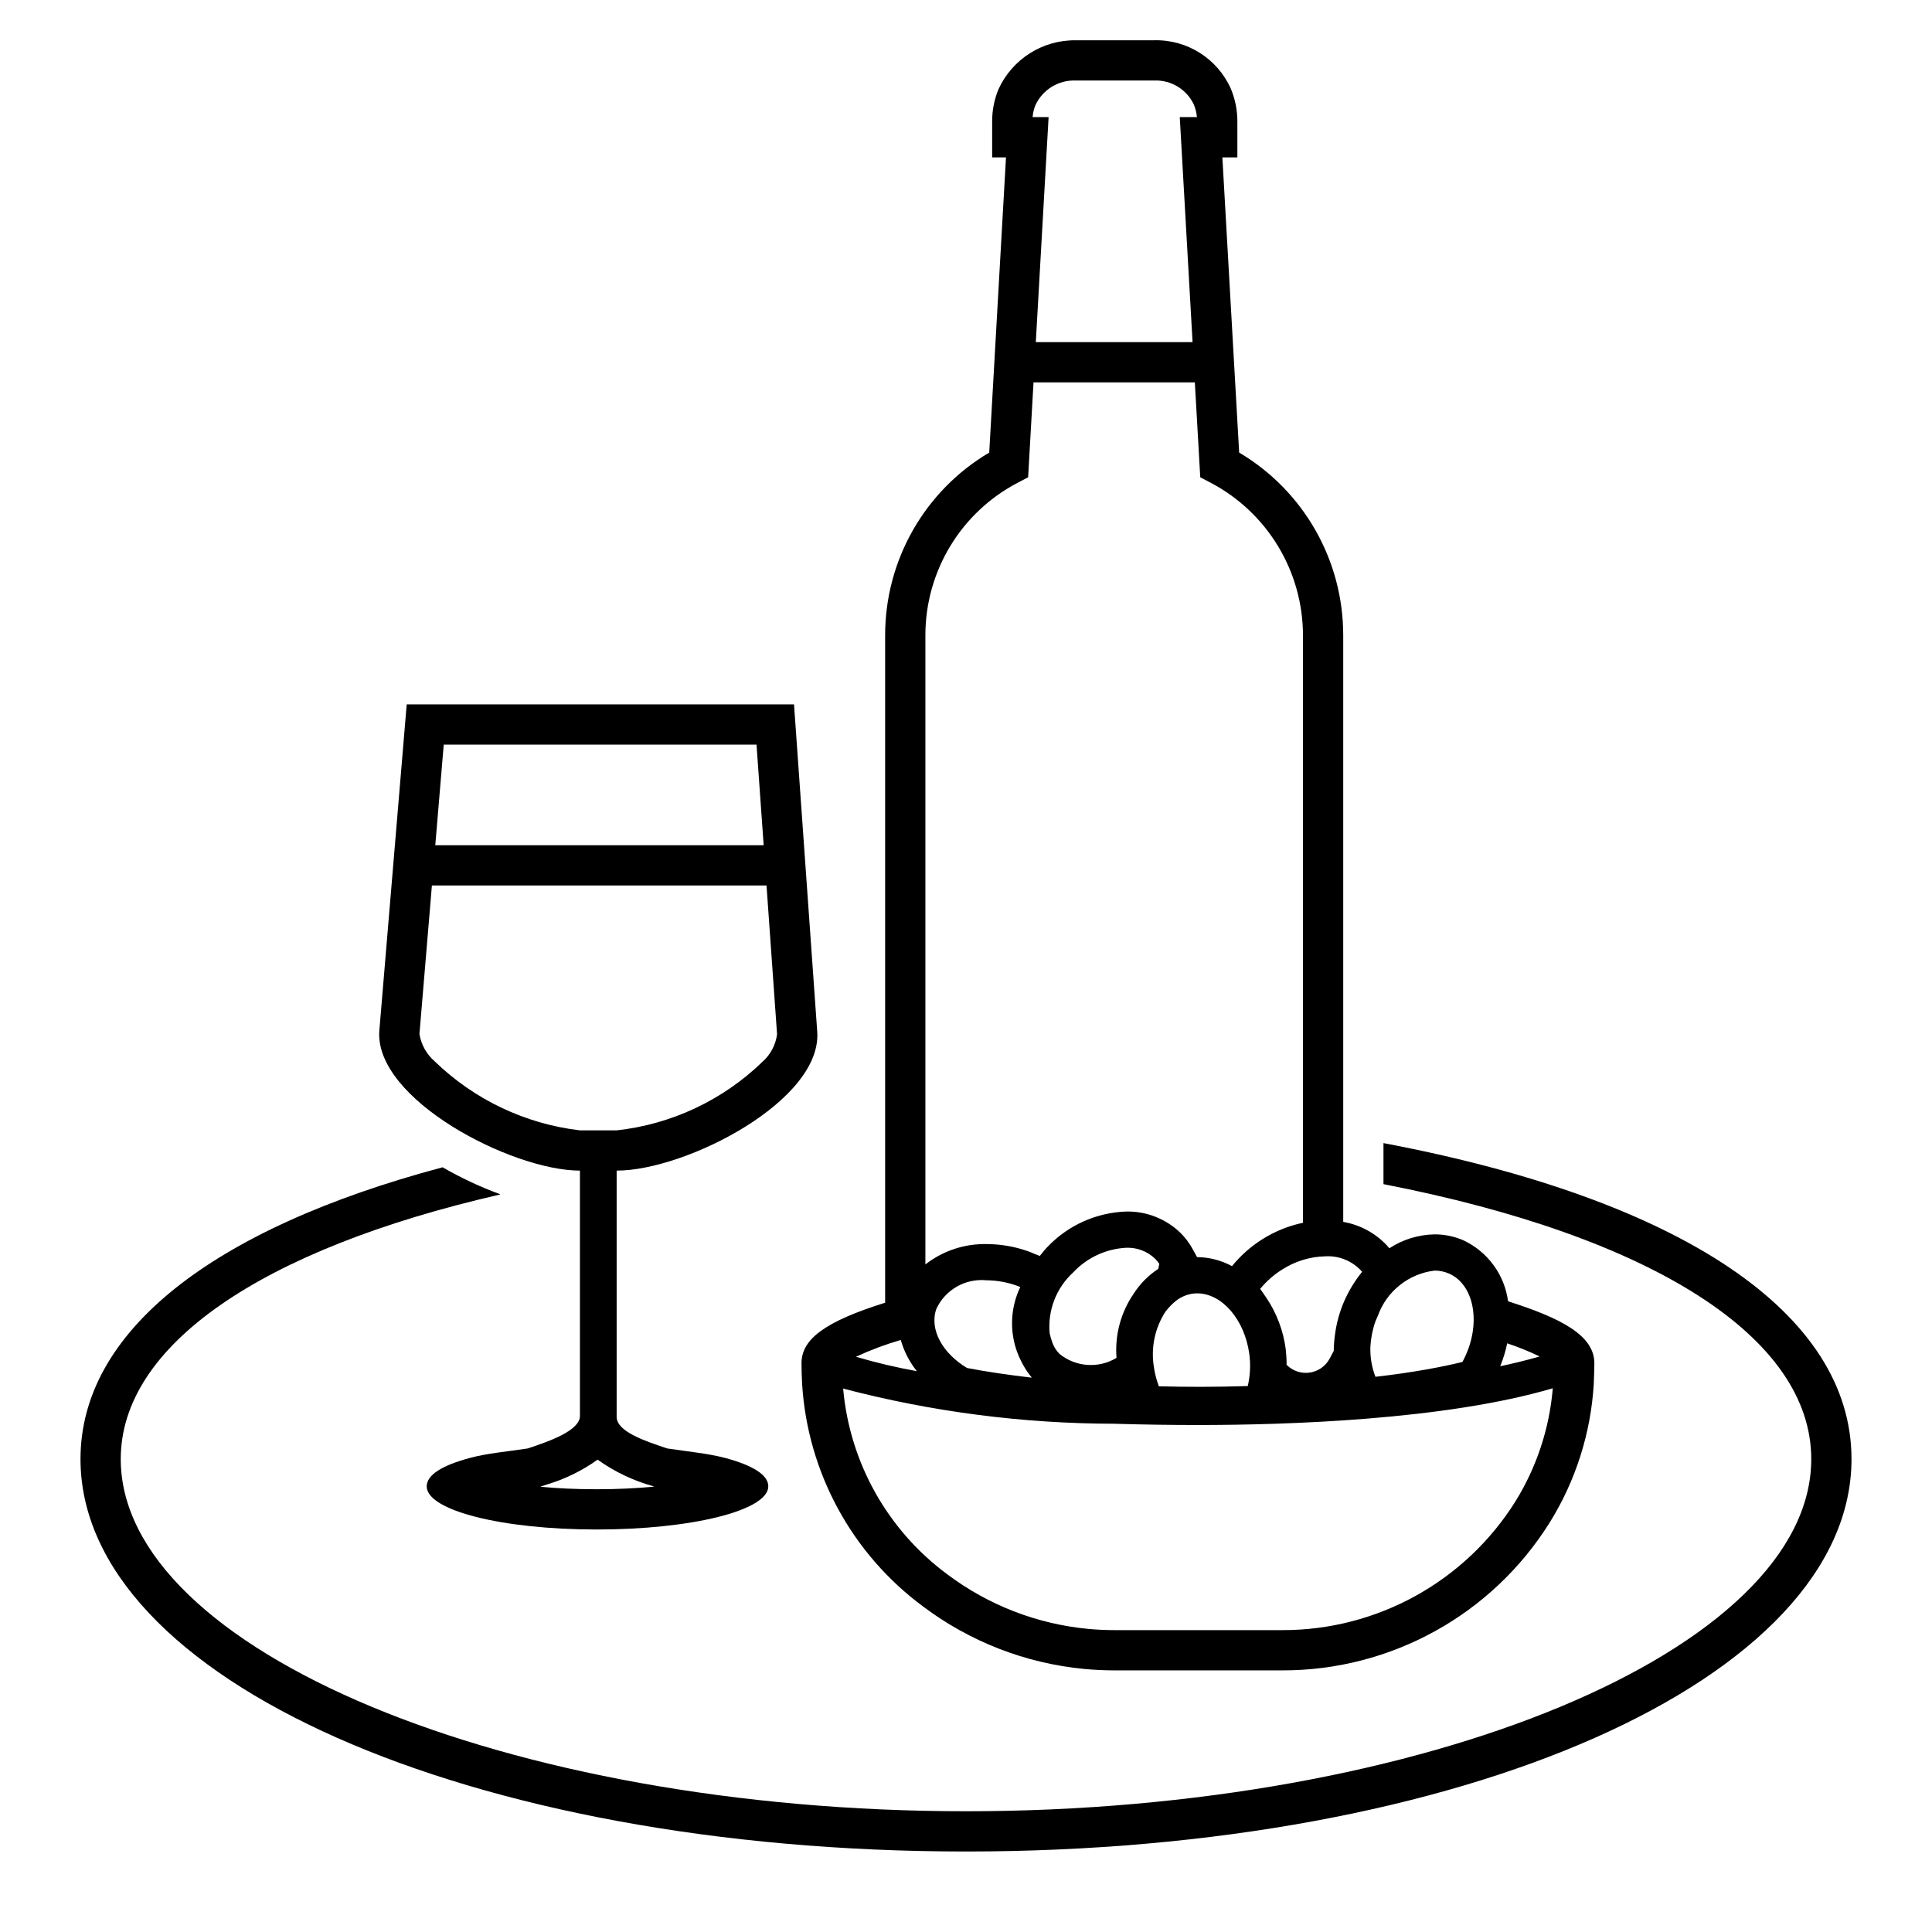 <svg width="96" height="96" xmlns="http://www.w3.org/2000/svg" xmlns:xlink="http://www.w3.org/1999/xlink" xml:space="preserve" overflow="hidden"><defs><clipPath id="clip0"><rect x="449" y="119" width="96" height="96"/></clipPath></defs><g clip-path="url(#clip0)" transform="translate(-449 -119)"><path d="M488.827 186.731C488.827 187.078 488.837 187.423 488.857 187.77 489.129 192.163 491.33 196.211 494.87 198.827 497.2 200.579 499.969 201.652 502.871 201.929 503.365 201.976 503.868 201.999 504.369 202L512.702 202C518.106 202.016 523.135 199.239 526.001 194.658 527.293 192.583 528.046 190.218 528.193 187.778 528.202 187.65 528.223 186.865 528.223 186.74 528.225 185.336 526.516 184.483 523.935 183.66 523.76 182.344 522.93 181.206 521.73 180.637 521.275 180.437 520.782 180.334 520.285 180.335 519.486 180.349 518.708 180.587 518.039 181.024 517.451 180.332 516.638 179.869 515.744 179.715L515.744 150.58C515.75 146.848 513.784 143.39 510.573 141.488L509.739 126.82 510.484 126.82 510.484 125.022C510.484 124.469 510.374 123.922 510.161 123.412 509.492 121.908 507.983 120.956 506.338 121.001L502.473 121.002C500.813 120.973 499.294 121.934 498.609 123.446 498.404 123.946 498.299 124.481 498.3 125.021L498.3 126.82 498.987 126.82 498.154 141.488C494.942 143.39 492.975 146.848 492.982 150.58L492.982 183.731C490.022 184.658 488.827 185.532 488.827 186.731ZM499.47 185.969C499.503 186.085 499.547 186.195 499.591 186.307 499.642 186.434 499.702 186.557 499.764 186.682 499.839 186.828 499.921 186.97 500.01 187.108 500.087 187.221 500.17 187.331 500.258 187.437 500.266 187.447 500.262 187.454 500.249 187.453 499.057 187.314 497.991 187.155 497.052 186.975 495.839 186.248 495.168 185.065 495.526 184.039 495.97 183.082 496.972 182.512 498.022 182.617 498.594 182.621 499.159 182.733 499.69 182.948L499.694 182.958C499.245 183.898 499.166 184.973 499.47 185.969ZM511.077 186.278C511.149 186.81 511.122 187.35 511 187.873 510.218 187.895 509.431 187.911 508.634 187.911 507.93 187.911 507.248 187.901 506.585 187.885 506.467 187.575 506.383 187.253 506.336 186.924 506.179 185.967 506.385 184.986 506.913 184.172 507.077 183.957 507.268 183.765 507.482 183.599 507.71 183.434 507.975 183.325 508.254 183.282 508.332 183.271 508.41 183.266 508.489 183.266 509.711 183.266 510.842 184.555 511.077 186.278ZM506.553 182.05C506.065 182.368 505.65 182.787 505.336 183.277 504.691 184.212 504.389 185.34 504.479 186.471 503.591 187.009 502.46 186.932 501.652 186.28 501.497 186.126 501.376 185.941 501.3 185.736 501.24 185.578 501.192 185.416 501.157 185.251 501.052 184.112 501.487 182.989 502.333 182.219 503.022 181.486 503.967 181.05 504.972 181 505.499 180.982 506.012 181.178 506.393 181.542 506.472 181.621 506.543 181.708 506.605 181.8ZM493.759 185.583C493.919 186.147 494.191 186.674 494.557 187.132 493.545 186.95 492.543 186.714 491.557 186.424 491.544 186.42 491.543 186.412 491.555 186.406 492.268 186.076 493.004 185.801 493.759 185.583ZM524.306 193.596C521.804 197.593 517.416 200.015 512.7 200L504.37 200C503.929 199.999 503.493 199.979 503.061 199.938 500.524 199.696 498.103 198.757 496.066 197.224 493.102 195.03 491.219 191.671 490.895 187.997 495.296 189.152 499.826 189.739 504.375 189.745L504.576 189.751C505.831 189.787 507.143 189.808 508.526 189.808 512.967 189.808 520.828 189.555 526.157 187.982 525.992 189.973 525.357 191.897 524.306 193.596ZM523.546 186.887C523.696 186.52 523.812 186.138 523.891 185.749 524.435 185.93 524.966 186.144 525.483 186.391 525.496 186.397 525.495 186.405 525.481 186.409 524.867 186.585 524.222 186.745 523.546 186.887ZM521.003 182.284C522.293 182.853 522.638 184.876 521.673 186.663L521.654 186.678C521.152 186.802 520.572 186.923 519.898 187.044 519.096 187.186 518.244 187.311 517.345 187.412 517.164 186.943 517.078 186.443 517.093 185.94 517.097 185.844 517.108 185.75 517.127 185.572 517.15 185.386 517.186 185.202 517.234 185.021 517.287 184.801 517.365 184.587 517.464 184.384 517.901 183.16 518.994 182.289 520.285 182.135 520.532 182.134 520.777 182.185 521.003 182.284ZM515.792 183.657C515.573 184.163 515.422 184.696 515.345 185.242L515.34 185.276C515.298 185.558 515.276 185.842 515.273 186.126L515.068 186.51C514.717 187.162 513.905 187.407 513.252 187.057 513.133 186.993 513.025 186.911 512.93 186.815L512.93 186.815C512.931 186.553 512.916 186.292 512.886 186.031 512.766 185.121 512.438 184.25 511.926 183.488 511.895 183.441 511.863 183.397 511.831 183.351 511.759 183.249 511.696 183.142 511.617 183.044 511.922 182.672 512.285 182.351 512.692 182.094 513.34 181.673 514.093 181.441 514.866 181.425 515.558 181.388 516.229 181.672 516.683 182.195 516.322 182.64 516.023 183.132 515.792 183.657ZM500.445 124.237C500.8 123.458 501.591 122.969 502.447 123.001L506.364 123C507.199 122.972 507.97 123.445 508.324 124.202 508.405 124.399 508.455 124.607 508.475 124.819L507.622 124.819 508.258 136 500.469 136 501.104 124.82 500.309 124.82C500.326 124.62 500.372 124.424 500.445 124.237ZM499.585 142.979 500.087 142.716 500.355 138 508.371 138 508.64 142.716 509.146 142.981C511.972 144.462 513.744 147.389 513.744 150.58L513.744 179.759C513.031 179.909 512.35 180.184 511.733 180.572 511.161 180.932 510.652 181.382 510.224 181.905L510.217 181.913C509.686 181.626 509.093 181.472 508.489 181.466L508.481 181.467 508.274 181.086C508.113 180.788 507.91 180.515 507.672 180.275 506.951 179.57 505.979 179.183 504.972 179.2 503.49 179.247 502.085 179.874 501.06 180.946 500.913 181.093 500.795 181.253 500.667 181.408L500.358 181.285C500.251 181.235 500.141 181.192 500.029 181.155 499.383 180.933 498.704 180.819 498.021 180.817 496.922 180.796 495.849 181.153 494.982 181.829L494.982 150.58C494.976 147.386 496.751 144.454 499.585 142.979Z"/><path d="M517.744 175.8 517.744 177.839C531.116 180.441 539 185.454 539 191.5 539 200.986 519.767 209 497 209 474.233 209 455 200.986 455 191.5 455 185.863 461.965 181.079 473.841 178.356 473.858 178.353 473.859 178.344 473.842 178.338 472.857 177.974 471.903 177.527 470.992 177.002 459.477 180.073 453 185.2 453 191.5 453 202.435 472.327 211 497 211 521.673 211 541 202.435 541 191.5 541 184.259 532.567 178.606 517.744 175.8Z"/><path d="M477.817 177.167 477.817 189.352C477.817 190.084 476.321 190.607 475.223 190.973 474.177 191.13 473.189 191.22 472.404 191.429L472.347 191.444C470.987 191.81 470.203 192.281 470.203 192.856 470.203 194.056 473.945 195 478.652 195 483.359 195 487.176 194.056 487.176 192.856 487.176 192.281 486.392 191.81 485.032 191.444L484.991 191.435C484.206 191.226 483.202 191.13 482.156 190.973 481.058 190.607 479.641 190.136 479.641 189.404L479.641 177.167C483.092 177.167 489.918 173.667 489.604 170.212L488.454 154 469.209 154 467.849 170.212C467.588 173.612 474.417 177.167 477.817 177.167ZM481.474 192.854C481.497 192.862 481.496 192.87 481.472 192.872 480.64 192.951 479.696 193 478.652 193 477.615 193 476.693 192.954 475.888 192.88 475.861 192.878 475.86 192.869 475.886 192.861 475.957 192.836 476.067 192.8 476.165 192.767 477.071 192.499 477.926 192.08 478.694 191.529 479.535 192.131 480.476 192.579 481.474 192.854ZM486.591 156 486.946 161 470.629 161 471.049 156ZM470.461 163 487.088 163 487.612 170.393C487.543 170.921 487.286 171.406 486.887 171.759 484.917 173.668 482.367 174.867 479.641 175.167L477.817 175.167C475.1 174.847 472.564 173.642 470.6 171.737 470.195 171.388 469.927 170.907 469.842 170.379Z"/></g></svg>